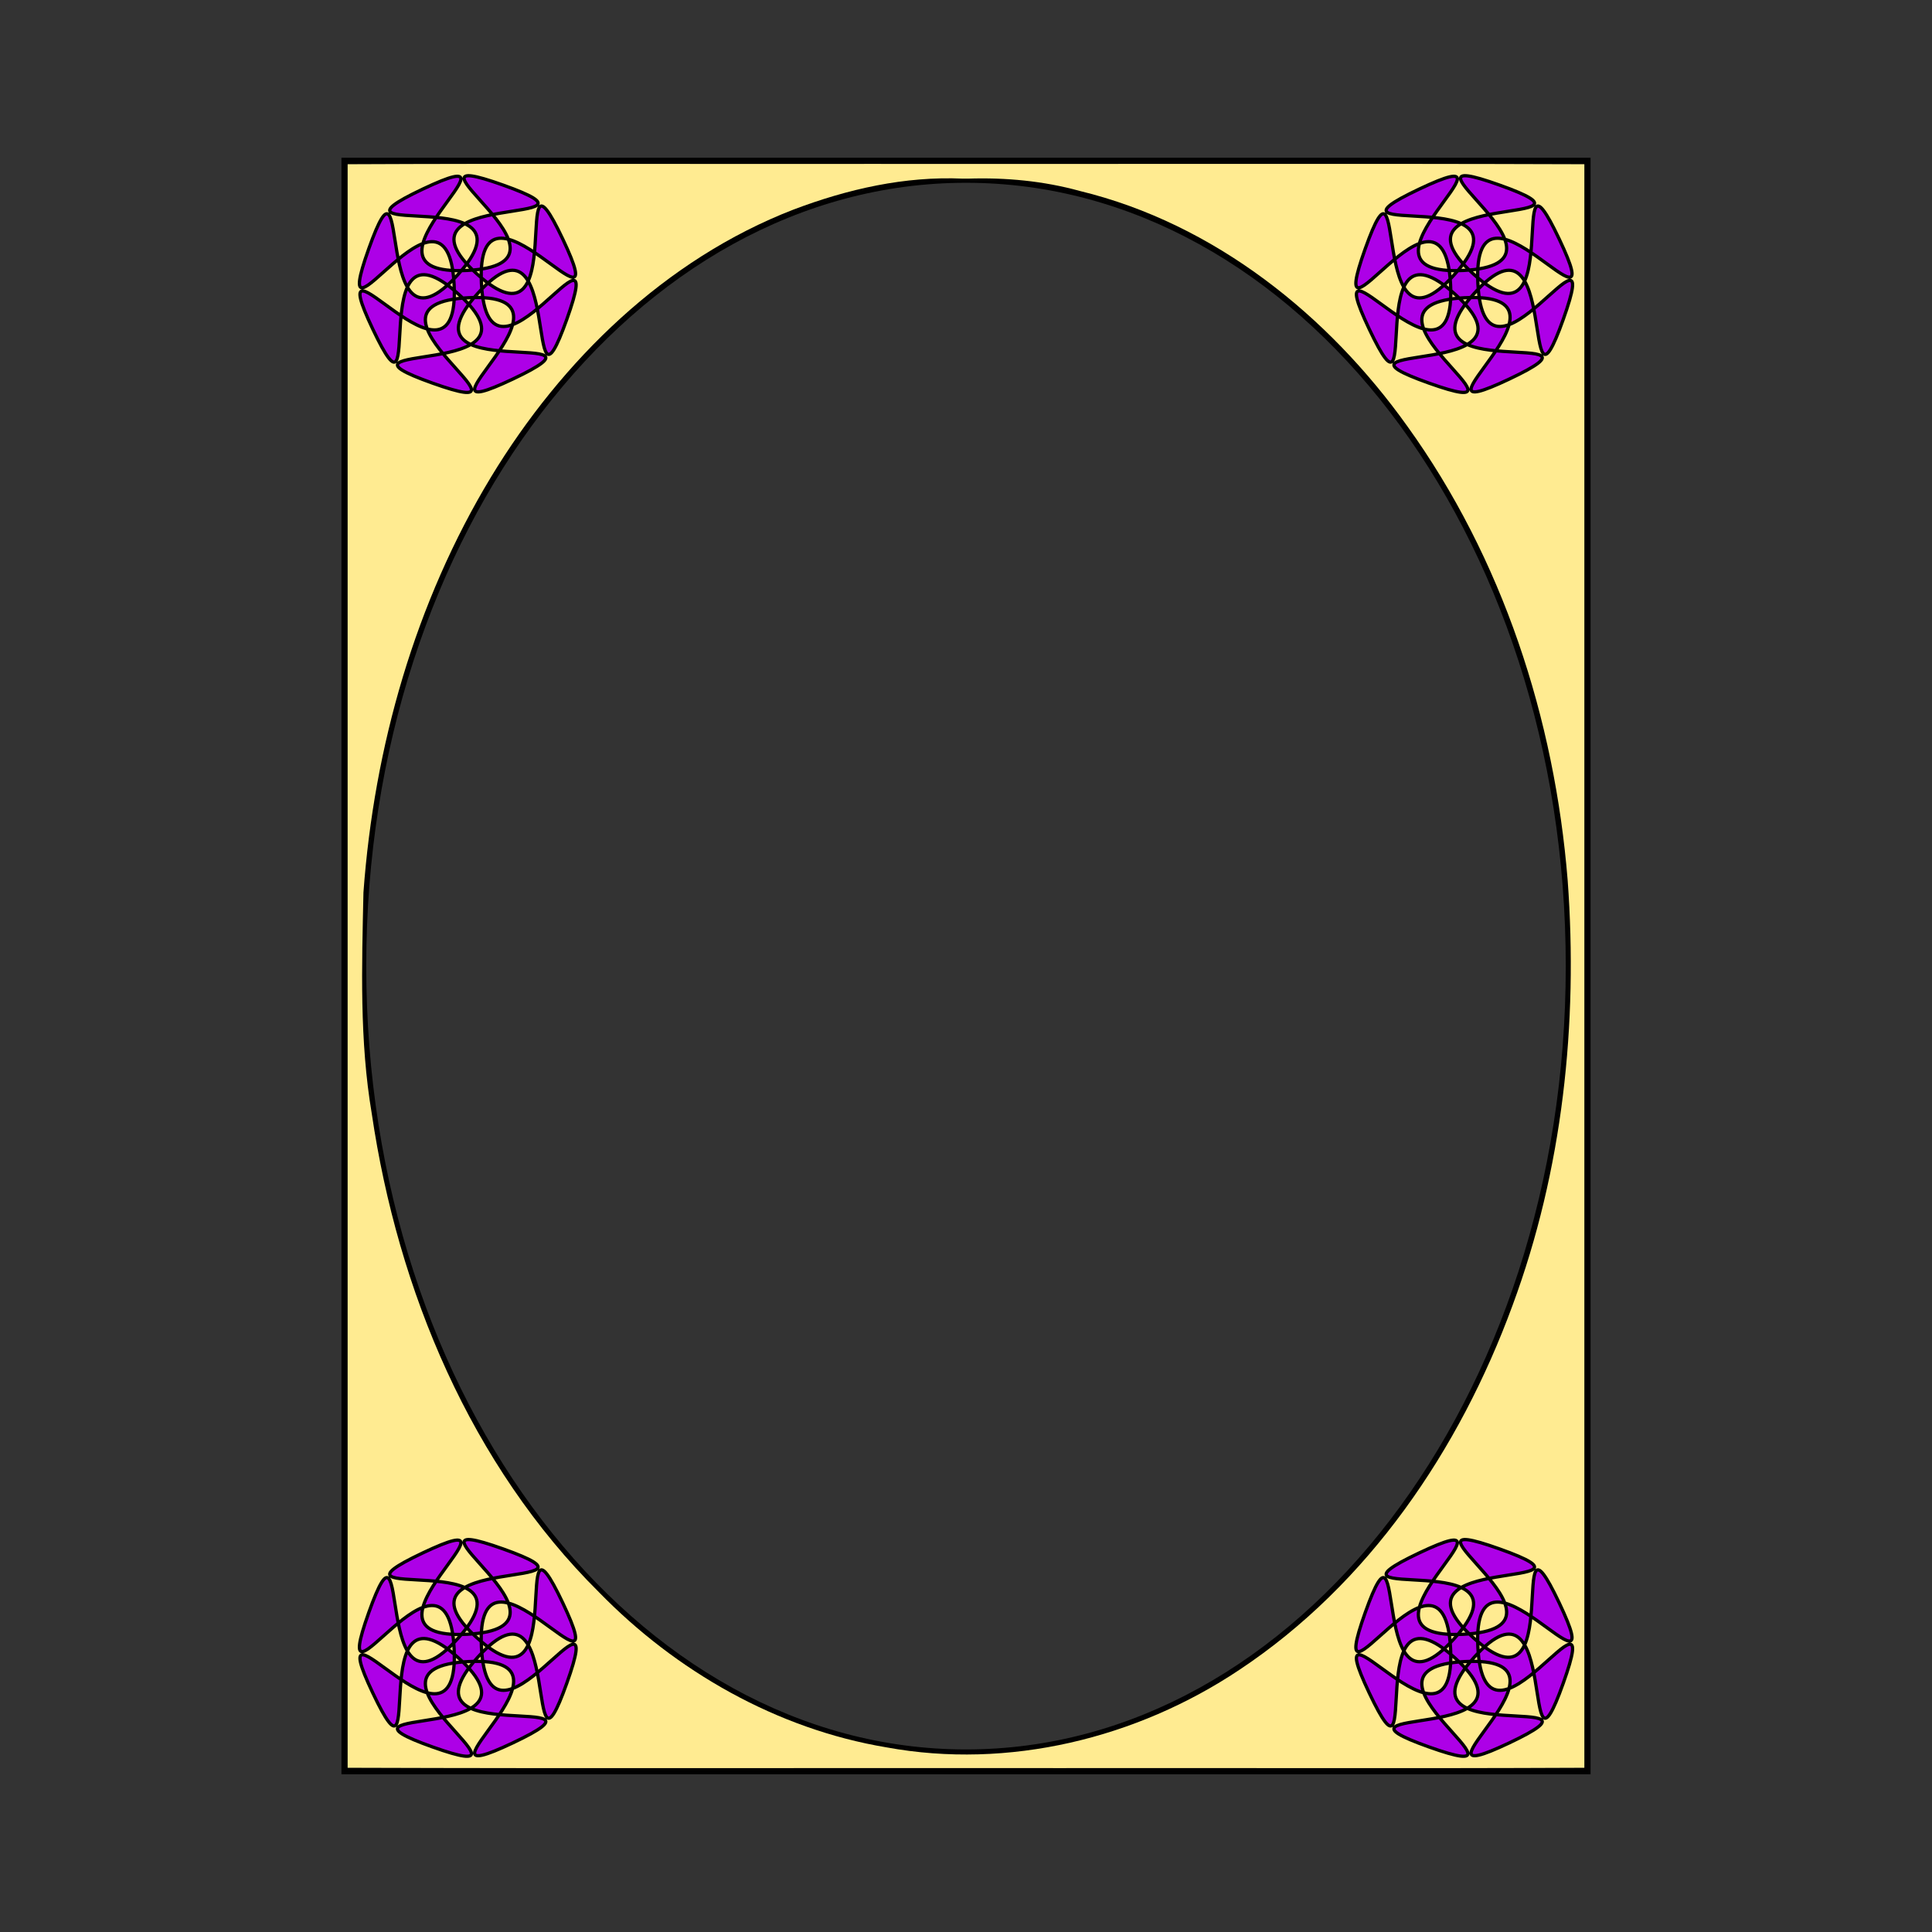 <svg:svg xmlns:dc="http://purl.org/dc/elements/1.1/" xmlns:ns1="http://sodipodi.sourceforge.net/DTD/sodipodi-0.dtd" xmlns:ns2="http://www.inkscape.org/namespaces/inkscape" xmlns:ns4="http://creativecommons.org/ns#" xmlns:rdf="http://www.w3.org/1999/02/22-rdf-syntax-ns#" xmlns:svg="http://www.w3.org/2000/svg" height="1183.239" id="svg2" version="1.1" viewBox="-209.119 -96.619 1183.239 1183.239" width="1183.239" ns1:docname="Oval_frame-colour.svg" ns2:version="0.48.5 r10040">
    <svg:rect x="-209.119" y="-96.619" width="1183.239" height="1183.239" fill="#333333" stroke="none"/>
    <svg:defs id="defs4">
        <svg:linearGradient id="linearGradient3779">
            <svg:stop id="stop3781" offset="0" style="stop-color:#fffad4;stop-opacity:1;" />
            <svg:stop id="stop3783" offset="1" style="stop-color:#ffe83c;stop-opacity:1;" />
        </svg:linearGradient>
    </svg:defs>
    <ns1:namedview bordercolor="#666666" borderlayer="true" borderopacity="1.0" id="base" pagecolor="#ffffff" showgrid="false" ns2:current-layer="layer1" ns2:cx="383.52296" ns2:cy="495.05683" ns2:document-units="px" ns2:pageopacity="0.0" ns2:pageshadow="2" ns2:window-height="1116" ns2:window-maximized="1" ns2:window-width="1600" ns2:window-x="-4" ns2:window-y="-3" ns2:zoom="0.87979798" />
    <svg:g id="layer1" transform="translate(0,-62.362)" ns2:groupmode="layer" ns2:label="Layer 1">
        <svg:g id="g3773" style="stroke:black;stroke-width:4;stroke-miterlimit:4;stroke-opacity:1;stroke-dasharray:none" transform="translate(-5.0000075e-8,-6e-6)">
            <svg:path d="m 1.998,64.346 l 761.004,0 l 0,986.032 l -761.004,0 z" id="path3769" style="color:black;fill:none;stroke:black;stroke-width:4;stroke-miterlimit:4;stroke-opacity:1;stroke-dasharray:none;stroke-dashoffset:0;marker:none;visibility:visible;display:inline;overflow:visible;enable-background:accumulate" ns2:connector-curvature="0" />
            <svg:path d="m 680.838,409.185 c 0,195.227 -129.257,353.49 -288.703,353.49 c -159.446,0 -288.703,-158.263 -288.703,-353.49 c 0,-195.227 129.257,-353.49 288.703,-353.49 c 159.446,0 288.703,158.263 288.703,353.49 z" id="path3771" style="color:black;fill:none;stroke:black;stroke-width:3.03;stroke-linecap:round;stroke-linejoin:round;stroke-miterlimit:4;stroke-opacity:1;stroke-dasharray:none;stroke-dashoffset:0;marker:none;visibility:visible;display:inline;overflow:visible;enable-background:accumulate" transform="matrix(1.279,0,0,1.363,-119.04,-0.291)" ns1:cx="392.13547" ns1:cy="409.18484" ns1:rx="288.70264" ns1:ry="353.49023" ns1:type="arc" />
        </svg:g>
        <svg:path d="m 3.791,66.34 c 0,327.348 0,654.696 0,982.044 c 145.382,0.497 291.147,0.071 436.677,0.213 c 106.884,-0.142 214.004,0.284 320.741,-0.213 c 0,-327.348 0,-654.696 0,-982.044 C 615.827,65.843 470.062,66.269 324.532,66.127 C 217.648,66.269 110.528,65.843 3.791,66.34 z m 379.846,8.809 c 23.129,-0.762 46.341,1.406 68.625,7.56 C 534.624,102.707 604.261,158.772 652.768,226.746 c 58.336,81.002 90.264,179.148 98.223,278.148 c 6.449,87.866 -3.053,177.456 -33.754,260.298 C 684.817,853.643 628.996,935.995 549.784,988.516 C 487.02,1030.406 408.512,1049.603 333.817,1035.905 C 266.644,1024.7 204.85,989.3 157.59,940.76 C 79.158,862.901 34.546,756.18 18.59,647.926 C 10.988,603.134 12.501,557.516 13.471,512.289 C 19.981,423.087 45.165,334.631 91.634,257.834 C 134.905,186.468 198.221,124.497 276.972,94.046 c 33.059,-12.51 68.15,-20.513 103.681,-18.896 c 0.995,0 1.989,0 2.984,0 z" id="path3777" style="color:black;fill:#ffeb91;fill-opacity:1;stroke:none;marker:none;visibility:visible;display:inline;overflow:visible;enable-background:accumulate" ns2:connector-curvature="0" />
        <svg:g id="g6120" transform="translate(7.3242157e-8,-1.2426758e-6)">
            <svg:g id="g6116">
                <svg:path d="m -149.512,107.911 c -53.291,58.9 93.144,18.534 21.37,52.558 c -71.775,34.023 52.174,-53.781 -27.158,-49.814 c -79.331,3.967 52.757,78.969 -22.053,52.275 c -74.81,-26.694 74.921,-1.136 16.02,-54.427 c -58.9,-53.291 -18.534,93.144 -52.558,21.37 c -34.023,-71.775 53.781,52.174 49.814,-27.158 c -3.967,-79.331 -78.969,52.757 -52.275,-22.053 c 26.694,-74.81 1.136,74.921 54.427,16.02 C -108.633,37.781 -255.068,78.147 -183.293,44.124 c 71.775,-34.023 -52.174,53.781 27.158,49.814 c 79.331,-3.967 -52.757,-78.969 22.053,-52.275 c 74.81,26.694 -74.921,1.136 -16.02,54.427 c 58.9,53.291 18.534,-93.144 52.558,-21.37 C -63.522,146.495 -151.326,22.547 -147.359,101.878 c 3.967,79.331 78.969,-52.757 52.275,22.053 C -121.779,198.742 -96.221,49.011 -149.512,107.911 z" id="path6104" style="color:black;fill:#ad00e7;fill-opacity:1;fill-rule:evenodd;stroke:black;stroke-width:2;stroke-miterlimit:4;stroke-opacity:1;stroke-dasharray:none;marker:none;visibility:visible;display:inline;overflow:visible;enable-background:accumulate" transform="translate(233.082,37.43)" ns1:arg1="0.73543977" ns1:arg2="1.1281389" ns1:cx="-155.71758" ns1:cy="102.29621" ns1:r1="8.3690777" ns1:r2="64.377518" ns1:sides="8" ns1:type="star" ns2:flatsided="false" ns2:randomized="0" ns2:rounded="1.4" />
                <svg:path d="m -149.512,107.911 c -53.291,58.9 93.144,18.534 21.37,52.558 c -71.775,34.023 52.174,-53.781 -27.158,-49.814 c -79.331,3.967 52.757,78.969 -22.053,52.275 c -74.81,-26.694 74.921,-1.136 16.02,-54.427 c -58.9,-53.291 -18.534,93.144 -52.558,21.37 c -34.023,-71.775 53.781,52.174 49.814,-27.158 c -3.967,-79.331 -78.969,52.757 -52.275,-22.053 c 26.694,-74.81 1.136,74.921 54.427,16.02 C -108.633,37.781 -255.068,78.147 -183.293,44.124 c 71.775,-34.023 -52.174,53.781 27.158,49.814 c 79.331,-3.967 -52.757,-78.969 22.053,-52.275 c 74.81,26.694 -74.921,1.136 -16.02,54.427 c 58.9,53.291 18.534,-93.144 52.558,-21.37 C -63.522,146.495 -151.326,22.547 -147.359,101.878 c 3.967,79.331 78.969,-52.757 52.275,22.053 C -121.779,198.742 -96.221,49.011 -149.512,107.911 z" id="path6106" style="color:black;fill:#ad00e7;fill-opacity:1;fill-rule:evenodd;stroke:black;stroke-width:2;stroke-miterlimit:4;stroke-opacity:1;stroke-dasharray:none;marker:none;visibility:visible;display:inline;overflow:visible;enable-background:accumulate" transform="translate(843.354,37.43)" ns1:arg1="0.73543977" ns1:arg2="1.1281389" ns1:cx="-155.71758" ns1:cy="102.29621" ns1:r1="8.3690777" ns1:r2="64.377518" ns1:sides="8" ns1:type="star" ns2:flatsided="false" ns2:randomized="0" ns2:rounded="1.4" />
            </svg:g>
            <svg:g id="g6112" transform="translate(0,835.272)">
                <svg:path d="m -149.512,107.911 c -53.291,58.9 93.144,18.534 21.37,52.558 c -71.775,34.023 52.174,-53.781 -27.158,-49.814 c -79.331,3.967 52.757,78.969 -22.053,52.275 c -74.81,-26.694 74.921,-1.136 16.02,-54.427 c -58.9,-53.291 -18.534,93.144 -52.558,21.37 c -34.023,-71.775 53.781,52.174 49.814,-27.158 c -3.967,-79.331 -78.969,52.757 -52.275,-22.053 c 26.694,-74.81 1.136,74.921 54.427,16.02 C -108.633,37.781 -255.068,78.147 -183.293,44.124 c 71.775,-34.023 -52.174,53.781 27.158,49.814 c 79.331,-3.967 -52.757,-78.969 22.053,-52.275 c 74.81,26.694 -74.921,1.136 -16.02,54.427 c 58.9,53.291 18.534,-93.144 52.558,-21.37 C -63.522,146.495 -151.326,22.547 -147.359,101.878 c 3.967,79.331 78.969,-52.757 52.275,22.053 C -121.779,198.742 -96.221,49.011 -149.512,107.911 z" id="path6108" style="color:black;fill:#ad00e7;fill-opacity:1;fill-rule:evenodd;stroke:black;stroke-width:2;stroke-miterlimit:4;stroke-opacity:1;stroke-dasharray:none;marker:none;visibility:visible;display:inline;overflow:visible;enable-background:accumulate" transform="translate(233.082,37.43)" ns1:arg1="0.73543977" ns1:arg2="1.1281389" ns1:cx="-155.71758" ns1:cy="102.29621" ns1:r1="8.3690777" ns1:r2="64.377518" ns1:sides="8" ns1:type="star" ns2:flatsided="false" ns2:randomized="0" ns2:rounded="1.4" />
                <svg:path d="m -149.512,107.911 c -53.291,58.9 93.144,18.534 21.37,52.558 c -71.775,34.023 52.174,-53.781 -27.158,-49.814 c -79.331,3.967 52.757,78.969 -22.053,52.275 c -74.81,-26.694 74.921,-1.136 16.02,-54.427 c -58.9,-53.291 -18.534,93.144 -52.558,21.37 c -34.023,-71.775 53.781,52.174 49.814,-27.158 c -3.967,-79.331 -78.969,52.757 -52.275,-22.053 c 26.694,-74.81 1.136,74.921 54.427,16.02 C -108.633,37.781 -255.068,78.147 -183.293,44.124 c 71.775,-34.023 -52.174,53.781 27.158,49.814 c 79.331,-3.967 -52.757,-78.969 22.053,-52.275 c 74.81,26.694 -74.921,1.136 -16.02,54.427 c 58.9,53.291 18.534,-93.144 52.558,-21.37 C -63.522,146.495 -151.326,22.547 -147.359,101.878 c 3.967,79.331 78.969,-52.757 52.275,22.053 C -121.779,198.742 -96.221,49.011 -149.512,107.911 z" id="path6110" style="color:black;fill:#ad00e7;fill-opacity:1;fill-rule:evenodd;stroke:black;stroke-width:2;stroke-miterlimit:4;stroke-opacity:1;stroke-dasharray:none;marker:none;visibility:visible;display:inline;overflow:visible;enable-background:accumulate" transform="translate(843.354,37.43)" ns1:arg1="0.73543977" ns1:arg2="1.1281389" ns1:cx="-155.71758" ns1:cy="102.29621" ns1:r1="8.3690777" ns1:r2="64.377518" ns1:sides="8" ns1:type="star" ns2:flatsided="false" ns2:randomized="0" ns2:rounded="1.4" />
            </svg:g>
        </svg:g>
    </svg:g>
</svg:svg>
